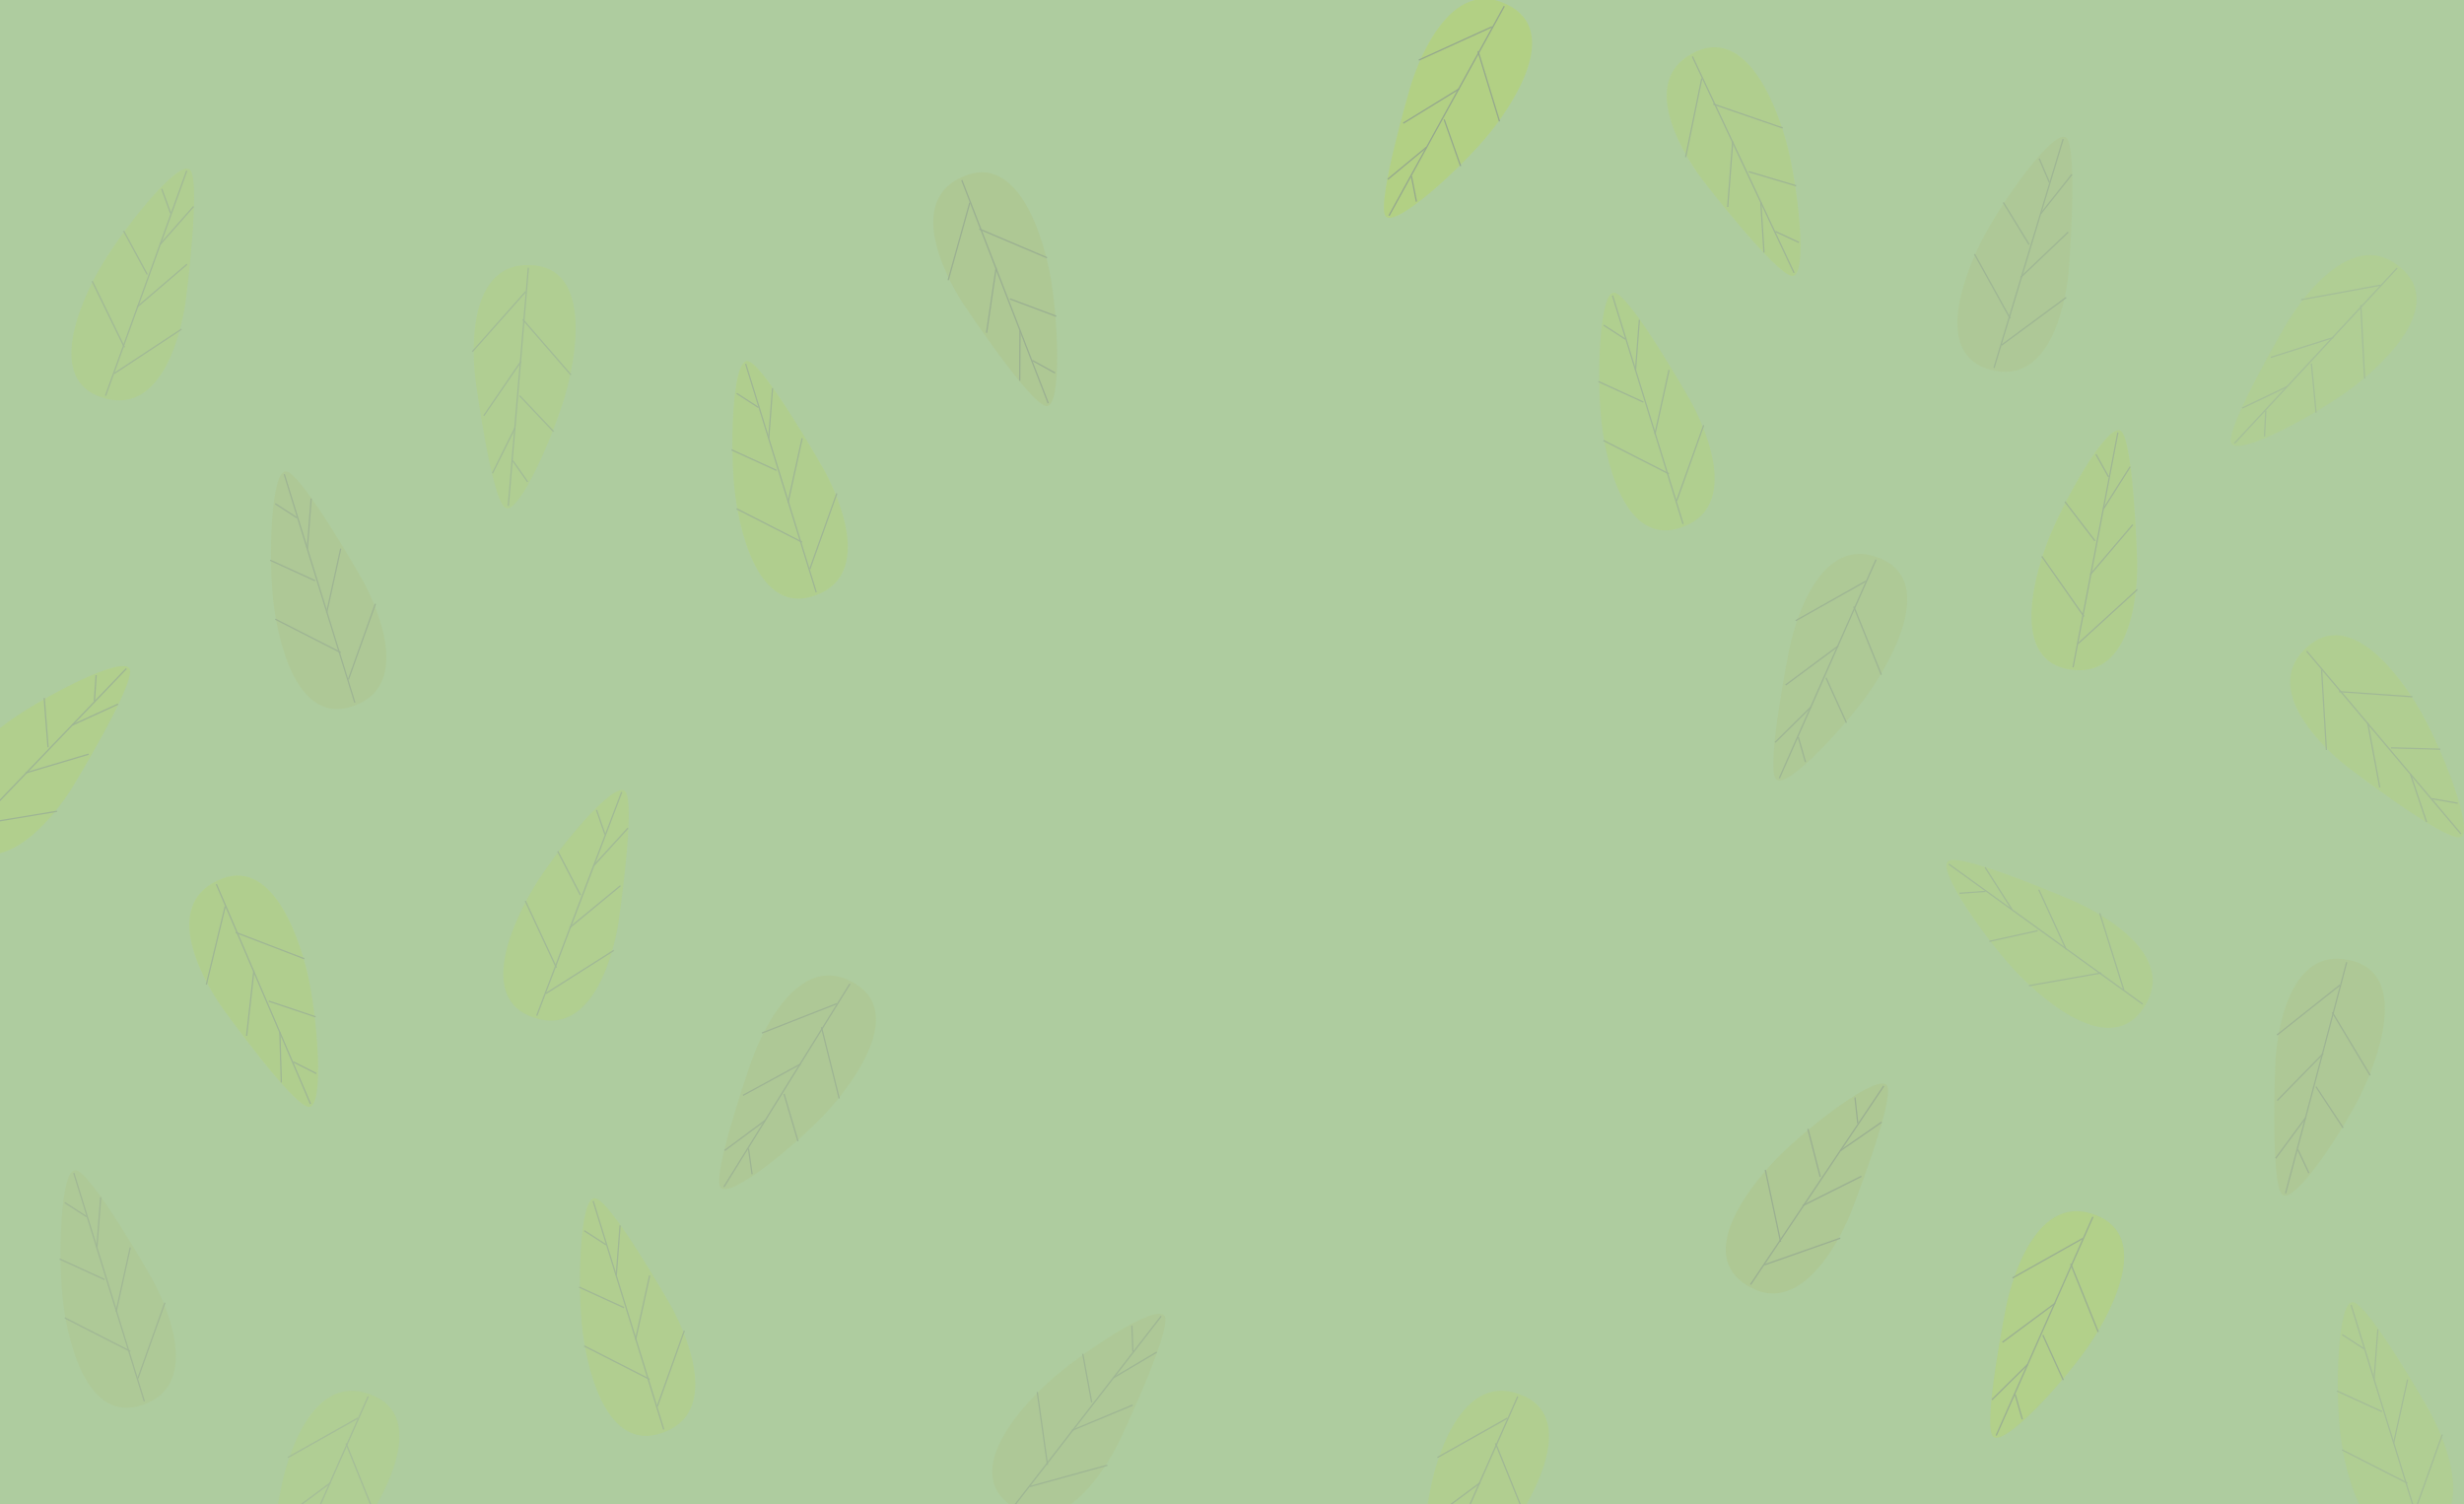 <?xml version="1.0" encoding="UTF-8"?>
<svg id="Layer_1" data-name="Layer 1" xmlns="http://www.w3.org/2000/svg" xmlns:xlink="http://www.w3.org/1999/xlink" viewBox="0 0 1920 1172">
  <defs>
    <clipPath id="clippath">
      <rect width="1920" height="1172" style="fill: none; stroke-width: 0px;"/>
    </clipPath>
  </defs>
  <g style="clip-path: url(#clippath);">
    <g id="Index_-_FORSIDE_1" data-name="Index - FORSIDE 1">
      <rect width="1920" height="1172" style="fill: #aecc9f; stroke-width: 0px;"/>
      <g id="Group_15" data-name="Group 15" style="opacity: .31;">
        <g id="Path_2" data-name="Path 2">
          <path d="m751.01,237.37s-49.91-72.76-5.11-97.54c44.79-24.78,65.33,39.3,71.94,71.91s10.14,106.83-2.82,104.61-64-78.98-64-78.98Z" style="fill: #aebe7c; stroke-width: 0px;"/>
        </g>
        <g id="Line_26" data-name="Line 26">
          <rect x="782.62" y="134.02" width="1" height="186.39" transform="translate(-29.19 298.33) rotate(-21.18)" style="fill: #707071; stroke-width: 0px;"/>
        </g>
        <g id="Line_27" data-name="Line 27">
          <rect x="775.07" y="276.55" width="39.13" height="1" transform="translate(512.93 1070.06) rotate(-89.66)" style="fill: #707071; stroke-width: 0px;"/>
        </g>
        <g id="Line_28" data-name="Line 28">
          <rect x="746.95" y="233.47" width="51.22" height="1" transform="translate(428.05 963.98) rotate(-81.59)" style="fill: #707071; stroke-width: 0px;"/>
        </g>
        <g id="Line_29" data-name="Line 29">
          <polygon points="739.35 218.42 738.38 218.15 755.21 157.8 756.17 158.07 739.35 218.42" style="fill: #707071; stroke-width: 0px;"/>
        </g>
        <g id="Line_30" data-name="Line 30">
          <rect x="812.8" y="275.65" width="1" height="20.26" transform="translate(170.13 859.76) rotate(-61.11)" style="fill: #707071; stroke-width: 0px;"/>
        </g>
        <g id="Line_31" data-name="Line 31">
          <rect x="804.56" y="220.47" width="1" height="38.5" transform="translate(297.95 909.36) rotate(-69.45)" style="fill: #707071; stroke-width: 0px;"/>
        </g>
        <g id="Line_32" data-name="Line 32">
          <rect x="789.01" y="161.02" width="1" height="57.27" transform="translate(306.44 842.3) rotate(-67)" style="fill: #707071; stroke-width: 0px;"/>
        </g>
      </g>
      <g id="Group_15-2" data-name="Group 15-2" style="opacity: .39;">
        <g id="Path_2-2" data-name="Path 2-2">
          <path d="m1098.78,68.33s23.63-84.97,71.38-66.61c47.76,18.37,11.9,75.27-8.81,101.28-20.71,26.01-75.26,76.42-81.89,65.08s19.32-99.75,19.32-99.75Z" style="fill: #bad759; stroke-width: 0px;"/>
        </g>
        <g id="Line_26-2" data-name="Line 26-2">
          <rect x="1034.04" y="85.88" width="186.3" height="1" transform="translate(508.21 1032.36) rotate(-61.18)" style="fill: #707071; stroke-width: 0px;"/>
        </g>
        <g id="Line_27-2" data-name="Line 27-2">
          <polygon points="1081.7 140.09 1081.06 139.32 1111.19 114.37 1111.83 115.14 1081.7 140.09" style="fill: #707071; stroke-width: 0px;"/>
        </g>
        <g id="Line_28-2" data-name="Line 28-2">
          <rect x="1089.64" y="82.14" width="51.2" height="1" transform="translate(121.86 596.24) rotate(-31.58)" style="fill: #707071; stroke-width: 0px;"/>
        </g>
        <g id="Line_29-2" data-name="Line 29-2">
          <rect x="1102.78" y="33.31" width="62.62" height="1" transform="translate(87.8 472.66) rotate(-24.46)" style="fill: #707071; stroke-width: 0px;"/>
        </g>
        <g id="Line_30-2" data-name="Line 30-2">
          <rect x="1101.26" y="137" width="1" height="20.25" transform="translate(-7.69 215.31) rotate(-11.12)" style="fill: #707071; stroke-width: 0px;"/>
        </g>
        <g id="Line_31-2" data-name="Line 31-2">
          <rect x="1131.22" y="91.97" width="1" height="38.48" transform="translate(27.6 383.4) rotate(-19.46)" style="fill: #707071; stroke-width: 0px;"/>
        </g>
        <g id="Line_32-2" data-name="Line 32-2">
          <rect x="1159.55" y="38.51" width="1" height="57.24" transform="translate(31.13 342.39) rotate(-17.01)" style="fill: #707071; stroke-width: 0px;"/>
        </g>
      </g>
      <g id="Group_15-3" data-name="Group 15-3" style="opacity: .24;">
        <g id="Path_2-3" data-name="Path 2-3">
          <path d="m1612.17,209.21s-5.49,88.02-56.01,79.96c-50.53-8.06-27.26-71.16-12.39-100.91,14.87-29.74,57.77-90.37,66.61-80.65,8.84,9.72,1.79,101.59,1.79,101.59Z" style="fill: #aebe7c; stroke-width: 0px;"/>
        </g>
        <g id="Line_26-3" data-name="Line 26-3">
          <rect x="1487.48" y="196.95" width="186.3" height="1" transform="translate(934.59 1653.48) rotate(-73.19)" style="fill: #707071; stroke-width: 0px;"/>
        </g>
        <g id="Line_27-3" data-name="Line 27-3">
          <rect x="1582.68" y="150.61" width="39.11" height="1" transform="translate(488.28 1312.62) rotate(-51.58)" style="fill: #707071; stroke-width: 0px;"/>
        </g>
        <g id="Line_28-3" data-name="Line 28-3">
          <rect x="1567.51" y="198.13" width="51.2" height="1" transform="translate(302.04 1152.88) rotate(-43.58)" style="fill: #707071; stroke-width: 0px;"/>
        </g>
        <g id="Line_29-3" data-name="Line 29-3">
          <rect x="1553.47" y="249.81" width="62.63" height="1" transform="translate(160.95 989.83) rotate(-36.42)" style="fill: #707071; stroke-width: 0px;"/>
        </g>
        <g id="Line_30-3" data-name="Line 30-3">
          <rect x="1592.41" y="122.63" width="1" height="20.25" transform="translate(75.58 635.44) rotate(-23.09)" style="fill: #707071; stroke-width: 0px;"/>
        </g>
        <g id="Line_31-3" data-name="Line 31-3">
          <rect x="1570.55" y="154.86" width="1" height="38.48" transform="translate(139.76 844.86) rotate(-31.43)" style="fill: #707071; stroke-width: 0px;"/>
        </g>
        <g id="Line_32-3" data-name="Line 32-3">
          <rect x="1551.98" y="194.47" width="1" height="57.25" transform="translate(86.37 780.31) rotate(-28.99)" style="fill: #707071; stroke-width: 0px;"/>
        </g>
      </g>
      <g id="Group_15-4" data-name="Group 15-4" style="opacity: .24;">
        <g id="Path_2-4" data-name="Path 2-4">
          <path d="m1327.04,140.68s-54.82-69.09-11.88-96.91c42.94-27.82,67.87,34.65,76.73,66.7,8.85,32.05,17.54,105.82,4.46,104.51s-69.31-74.3-69.31-74.3Z" style="fill: #bad759; stroke-width: 0px;"/>
        </g>
        <g id="Line_26-4" data-name="Line 26-4">
          <rect x="1357.85" y="35.17" width="1" height="186.3" transform="translate(74.4 589.91) rotate(-25.17)" style="fill: #707071; stroke-width: 0px;"/>
        </g>
        <g id="Line_27-4" data-name="Line 27-4">
          <rect x="1372.8" y="157.66" width="1" height="39.12" transform="translate(-8.42 86.61) rotate(-3.6)" style="fill: #707071; stroke-width: 0px;"/>
        </g>
        <g id="Line_28-4" data-name="Line 28-4">
          <rect x="1322.7" y="135.29" width="51.2" height="1" transform="translate(1110.09 1469.8) rotate(-85.63)" style="fill: #707071; stroke-width: 0px;"/>
        </g>
        <g id="Line_29-4" data-name="Line 29-4">
          <rect x="1288.58" y="91.31" width="62.63" height="1" transform="translate(964.67 1366.32) rotate(-78.41)" style="fill: #707071; stroke-width: 0px;"/>
        </g>
        <g id="Line_30-4" data-name="Line 30-4">
          <rect x="1392.02" y="174.49" width="1" height="20.25" transform="translate(638.64 1369.87) rotate(-65.09)" style="fill: #707071; stroke-width: 0px;"/>
        </g>
        <g id="Line_31-4" data-name="Line 31-4">
          <rect x="1380.59" y="120.02" width="1" height="38.48" transform="translate(853.8 1423.3) rotate(-73.43)" style="fill: #707071; stroke-width: 0px;"/>
        </g>
        <g id="Line_32-4" data-name="Line 32-4">
          <rect x="1361.61" y="61.8" width="1" height="57.25" transform="translate(832.89 1348.78) rotate(-70.99)" style="fill: #707071; stroke-width: 0px;"/>
        </g>
      </g>
      <g id="Group_15-5" data-name="Group 15-5" style="opacity: .24;">
        <g id="Path_2-5" data-name="Path 2-5">
          <path d="m641.26,364.62s44.67,76.04-1.72,97.62-62.39-43.76-66.7-76.73-2.64-107.23,10.13-104.11,58.29,83.22,58.29,83.22Z" style="fill: #bad759; stroke-width: 0px;"/>
        </g>
        <g id="Line_26-5" data-name="Line 26-5">
          <rect x="608.03" y="279.35" width="1" height="186.3" transform="translate(-82.85 196.25) rotate(-17.17)" style="fill: #707071; stroke-width: 0px;"/>
        </g>
        <g id="Line_27-5" data-name="Line 27-5">
          <rect x="580.97" y="321.5" width="39.12" height="1" transform="translate(233.68 896.23) rotate(-85.63)" style="fill: #707071; stroke-width: 0px;"/>
        </g>
        <g id="Line_28-5" data-name="Line 28-5">
          <rect x="593.93" y="366" width="51.2" height="1" transform="translate(128.48 892.81) rotate(-77.59)" style="fill: #707071; stroke-width: 0px;"/>
        </g>
        <g id="Line_29-5" data-name="Line 29-5">
          <rect x="610.22" y="413.5" width="62.63" height="1" transform="translate(36 879.07) rotate(-70.36)" style="fill: #707071; stroke-width: 0px;"/>
        </g>
        <g id="Line_30-5" data-name="Line 30-5">
          <rect x="582.03" y="301.88" width="1" height="20.25" transform="translate(4.12 631.58) rotate(-57.09)" style="fill: #707071; stroke-width: 0px;"/>
        </g>
        <g id="Line_31-5" data-name="Line 31-5">
          <rect x="587.03" y="339.26" width="1" height="38.48" transform="translate(17.21 743.79) rotate(-65.43)" style="fill: #707071; stroke-width: 0px;"/>
        </g>
        <g id="Line_32-5" data-name="Line 32-5">
          <rect x="599.03" y="380.88" width="1" height="57.25" transform="translate(-37.59 757.64) rotate(-62.99)" style="fill: #707071; stroke-width: 0px;"/>
        </g>
      </g>
      <g id="Group_15-6" data-name="Group 15-6" style="opacity: .25;">
        <g id="Path_2-6" data-name="Path 2-6">
          <path d="m1394.29,505.75s16.17-86.7,65.34-72.54,18.38,73.96,0,101.67-68.35,82.66-75.95,71.93,10.6-101.05,10.6-101.05Z" style="fill: #aebe7c; stroke-width: 0px;"/>
        </g>
        <g id="Line_26-6" data-name="Line 26-6">
          <rect x="1331.01" y="520.77" width="186.3" height="1" transform="translate(371.36 1612.86) rotate(-66.14)" style="fill: #707071; stroke-width: 0px;"/>
        </g>
        <g id="Line_27-6" data-name="Line 27-6">
          <rect x="1377.51" y="564.13" width="39.11" height="1" transform="translate(5.91 1143.67) rotate(-44.6)" style="fill: #707071; stroke-width: 0px;"/>
        </g>
        <g id="Line_28-6" data-name="Line 28-6">
          <rect x="1386.32" y="518.08" width="51.2" height="1" transform="translate(-30.94 943.54) rotate(-36.58)" style="fill: #707071; stroke-width: 0px;"/>
        </g>
        <g id="Line_29-6" data-name="Line 29-6">
          <rect x="1395.17" y="467.8" width="62.63" height="1" transform="translate(-46.33 759.8) rotate(-29.37)" style="fill: #707071; stroke-width: 0px;"/>
        </g>
        <g id="Line_30-6" data-name="Line 30-6">
          <rect x="1403.59" y="573.86" width="1" height="20.25" transform="translate(-106.86 412.15) rotate(-16.09)" style="fill: #707071; stroke-width: 0px;"/>
        </g>
        <g id="Line_31-6" data-name="Line 31-6">
          <rect x="1430.32" y="526.37" width="1" height="38.48" transform="translate(-97.54 640.7) rotate(-24.43)" style="fill: #707071; stroke-width: 0px;"/>
        </g>
        <g id="Line_32-6" data-name="Line 32-6">
          <rect x="1454.73" y="470.63" width="1" height="57.24" transform="translate(-81.08 581.15) rotate(-21.99)" style="fill: #707071; stroke-width: 0px;"/>
        </g>
      </g>
      <g id="Group_15-7" data-name="Group 15-7" style="opacity: .23;">
        <g id="Path_2-7" data-name="Path 2-7">
          <path d="m1316.73,311.39s44.67,76.04-1.72,97.62-62.39-43.76-66.7-76.73-2.64-107.23,10.13-104.11,58.29,83.22,58.29,83.22Z" style="fill: #bad759; stroke-width: 0px;"/>
        </g>
        <g id="Line_26-7" data-name="Line 26-7">
          <rect x="1283.5" y="226.12" width="1" height="186.3" transform="translate(-37.03 393.29) rotate(-17.17)" style="fill: #707071; stroke-width: 0px;"/>
        </g>
        <g id="Line_27-7" data-name="Line 27-7">
          <rect x="1256.44" y="268.28" width="39.12" height="1" transform="translate(910.71 1520.57) rotate(-85.63)" style="fill: #707071; stroke-width: 0px;"/>
        </g>
        <g id="Line_28-7" data-name="Line 28-7">
          <rect x="1269.4" y="312.78" width="51.2" height="1" transform="translate(710.8 1510.72) rotate(-77.59)" style="fill: #707071; stroke-width: 0px;"/>
        </g>
        <g id="Line_29-7" data-name="Line 29-7">
          <rect x="1285.69" y="360.28" width="62.63" height="1" transform="translate(534.58 1479.91) rotate(-70.36)" style="fill: #707071; stroke-width: 0px;"/>
        </g>
        <g id="Line_30-7" data-name="Line 30-7">
          <rect x="1257.5" y="248.65" width="1" height="20.25" transform="translate(357.33 1174.38) rotate(-57.09)" style="fill: #707071; stroke-width: 0px;"/>
        </g>
        <g id="Line_31-7" data-name="Line 31-7">
          <rect x="1262.5" y="286.03" width="1" height="38.48" transform="translate(460.26 1327.02) rotate(-65.43)" style="fill: #707071; stroke-width: 0px;"/>
        </g>
        <g id="Line_32-7" data-name="Line 32-7">
          <rect x="1274.5" y="327.65" width="1" height="57.25" transform="translate(378.5 1330.37) rotate(-62.99)" style="fill: #707071; stroke-width: 0px;"/>
        </g>
      </g>
      <g id="Group_15-8" data-name="Group 15-8" style="opacity: .24;">
        <g id="Path_2-8" data-name="Path 2-8">
          <path d="m872.99,1121.43s-36.64,80.24-80.94,54.62c-44.3-25.62.02-76.22,24.56-98.67,24.53-22.45,86.3-63.71,91.08-51.47,4.78,12.25-34.7,95.51-34.7,95.51Z" style="fill: #aebe7c; stroke-width: 0px;"/>
        </g>
        <g id="Line_26-8" data-name="Line 26-8">
          <rect x="754.59" y="1098.65" width="186.33" height="1" transform="translate(-540.34 1095.65) rotate(-52.21)" style="fill: #707071; stroke-width: 0px;"/>
        </g>
        <g id="Line_27-8" data-name="Line 27-8">
          <rect x="864.96" y="1063.11" width="39.12" height="1" transform="translate(-418.4 598.8) rotate(-30.62)" style="fill: #707071; stroke-width: 0px;"/>
        </g>
        <g id="Line_28-8" data-name="Line 28-8">
          <rect x="833.38" y="1104.21" width="51.2" height="1" transform="translate(-358.71 415.17) rotate(-22.61)" style="fill: #707071; stroke-width: 0px;"/>
        </g>
        <g id="Line_29-8" data-name="Line 29-8">
          <rect x="801.39" y="1149.5" width="62.63" height="1" transform="translate(-275.37 262.27) rotate(-15.39)" style="fill: #707071; stroke-width: 0px;"/>
        </g>
        <g id="Line_30-8" data-name="Line 30-8">
          <rect x="881.88" y="1033" width="1" height="20.25" transform="translate(-37.98 33.35) rotate(-2.12)" style="fill: #707071; stroke-width: 0px;"/>
        </g>
        <g id="Line_31-8" data-name="Line 31-8">
          <rect x="846.66" y="1054.67" width="1" height="38.49" transform="translate(-180.86 171.62) rotate(-10.46)" style="fill: #707071; stroke-width: 0px;"/>
        </g>
        <g id="Line_32-8" data-name="Line 32-8">
          <rect x="811.78" y="1084.39" width="1" height="57.25" transform="translate(-147.21 124.09) rotate(-8.01)" style="fill: #707071; stroke-width: 0px;"/>
        </g>
      </g>
      <g id="Group_15-9" data-name="Group 15-9" style="opacity: .26;">
        <g id="Path_2-9" data-name="Path 2-9">
          <path d="m585.76,826.2s28.08-83.61,74.8-62.74c46.72,20.86,7.91,75.79-14.15,100.68-22.06,24.88-79.19,72.34-85.22,60.66-6.03-11.68,24.57-98.59,24.57-98.59Z" style="fill: #aebe7c; stroke-width: 0px;"/>
        </g>
        <g id="Line_26-9" data-name="Line 26-9">
          <rect x="520.02" y="845.22" width="186.3" height="1" transform="translate(-428.75 920.7) rotate(-58.17)" style="fill: #707071; stroke-width: 0px;"/>
        </g>
        <g id="Line_27-9" data-name="Line 27-9">
          <rect x="560.75" y="884.39" width="39.12" height="1" transform="translate(-413.03 520.11) rotate(-36.58)" style="fill: #707071; stroke-width: 0px;"/>
        </g>
        <g id="Line_28-9" data-name="Line 28-9">
          <rect x="575.83" y="840.86" width="51.2" height="1" transform="translate(-329.1 390.01) rotate(-28.57)" style="fill: #707071; stroke-width: 0px;"/>
        </g>
        <g id="Line_29-9" data-name="Line 29-9">
          <rect x="591.53" y="793.09" width="62.63" height="1" transform="translate(-246.68 282.08) rotate(-21.41)" style="fill: #707071; stroke-width: 0px;"/>
        </g>
        <g id="Line_30-9" data-name="Line 30-9">
          <rect x="584.07" y="894.91" width="1" height="20.25" transform="translate(-121.63 91.34) rotate(-8.1)" style="fill: #707071; stroke-width: 0px;"/>
        </g>
        <g id="Line_31-9" data-name="Line 31-9">
          <rect x="615.89" y="851.52" width="1" height="38.48" transform="translate(-221.15 209.94) rotate(-16.43)" style="fill: #707071; stroke-width: 0px;"/>
        </g>
        <g id="Line_32-9" data-name="Line 32-9">
          <rect x="646.5" y="799.62" width="1" height="57.25" transform="translate(-181.01 180.95) rotate(-13.99)" style="fill: #707071; stroke-width: 0px;"/>
        </g>
      </g>
      <g id="Group_18" data-name="Group 18" style="opacity: .31;">
        <g id="Path_2-10" data-name="Path 2-10">
          <path d="m1442.64,943.92s-30.98,82.57-76.95,60.09c-45.96-22.48-5.26-76.02,17.65-100.12,22.91-24.1,81.67-69.53,87.28-57.65s-27.99,97.68-27.99,97.68Z" style="fill: #aebe7c; stroke-width: 0px;"/>
        </g>
        <g id="Line_26-10" data-name="Line 26-10">
          <rect x="1322.77" y="922.94" width="186.3" height="1" transform="translate(-139.64 1585.12) rotate(-56.15)" style="fill: #707071; stroke-width: 0px;"/>
        </g>
        <g id="Line_27-10" data-name="Line 27-10">
          <rect x="1430.58" y="884.95" width="39.12" height="1" transform="translate(-246.23 981.61) rotate(-34.65)" style="fill: #707071; stroke-width: 0px;"/>
        </g>
        <g id="Line_28-10" data-name="Line 28-10">
          <rect x="1401.91" y="927.72" width="51.2" height="1" transform="translate(-264.4 736.4) rotate(-26.57)" style="fill: #707071; stroke-width: 0px;"/>
        </g>
        <g id="Line_29-10" data-name="Line 29-10">
          <rect x="1373.13" y="974.71" width="62.63" height="1" transform="translate(-244.11 521.59) rotate(-19.39)" style="fill: #707071; stroke-width: 0px;"/>
        </g>
        <g id="Line_30-10" data-name="Line 30-10">
          <rect x="1446.08" y="855.04" width="1" height="20.25" transform="translate(-83.67 158.45) rotate(-6.09)" style="fill: #707071; stroke-width: 0px;"/>
        </g>
        <g id="Line_31-10" data-name="Line 31-10">
          <rect x="1413.09" y="879.07" width="1" height="38.48" transform="translate(-179.29 380.68) rotate(-14.43)" style="fill: #707071; stroke-width: 0px;"/>
        </g>
        <g id="Line_32-10" data-name="Line 32-10">
          <rect x="1381" y="911.11" width="1" height="57.25" transform="translate(-165.05 307.43) rotate(-11.99)" style="fill: #707071; stroke-width: 0px;"/>
        </g>
      </g>
      <g id="Group_21" data-name="Group 21" style="opacity: .31;">
        <g id="Path_2-11" data-name="Path 2-11">
          <path d="m1563.29,1017.92s16.17-86.7,65.34-72.54,18.38,73.96,0,101.67-68.35,82.66-75.95,71.93,10.6-101.05,10.6-101.05Z" style="fill: #bad759; stroke-width: 0px;"/>
        </g>
        <g id="Line_26-11" data-name="Line 26-11">
          <rect x="1500.01" y="1032.94" width="186.3" height="1" transform="translate(3.6 2072.41) rotate(-66.14)" style="fill: #707071; stroke-width: 0px;"/>
        </g>
        <g id="Line_27-11" data-name="Line 27-11">
          <rect x="1546.51" y="1076.3" width="39.11" height="1" transform="translate(-305.06 1409.87) rotate(-44.6)" style="fill: #707071; stroke-width: 0px;"/>
        </g>
        <g id="Line_28-11" data-name="Line 28-11">
          <rect x="1555.32" y="1030.25" width="51.2" height="1" transform="translate(-302.87 1145.13) rotate(-36.58)" style="fill: #707071; stroke-width: 0px;"/>
        </g>
        <g id="Line_29-11" data-name="Line 29-11">
          <rect x="1564.17" y="979.97" width="62.63" height="1" transform="translate(-275.8 908.52) rotate(-29.37)" style="fill: #707071; stroke-width: 0px;"/>
        </g>
        <g id="Line_30-11" data-name="Line 30-11">
          <rect x="1572.59" y="1086.03" width="1" height="20.25" transform="translate(-242.22 479.05) rotate(-16.09)" style="fill: #707071; stroke-width: 0px;"/>
        </g>
        <g id="Line_31-11" data-name="Line 31-11">
          <rect x="1599.32" y="1038.54" width="1" height="38.48" transform="translate(-294.26 756.45) rotate(-24.43)" style="fill: #707071; stroke-width: 0px;"/>
        </g>
        <g id="Line_32-11" data-name="Line 32-11">
          <rect x="1623.73" y="982.8" width="1" height="57.24" transform="translate(-260.54 681.68) rotate(-21.99)" style="fill: #707071; stroke-width: 0px;"/>
        </g>
      </g>
      <g id="Group_15-10" data-name="Group 15-10" style="opacity: .22;">
        <g id="Path_2-12" data-name="Path 2-12">
          <path d="m522.44,1017s44.67,76.04-1.72,97.62-62.39-43.76-66.7-76.73-2.64-107.23,10.13-104.11,58.29,83.22,58.29,83.22Z" style="fill: #bad759; stroke-width: 0px;"/>
        </g>
        <g id="Line_26-12" data-name="Line 26-12">
          <rect x="489.22" y="931.73" width="1" height="186.3" transform="translate(-280.74 190.25) rotate(-17.17)" style="fill: #707071; stroke-width: 0px;"/>
        </g>
        <g id="Line_27-12" data-name="Line 27-12">
          <rect x="462.16" y="973.88" width="39.12" height="1" transform="translate(-526.56 1380.4) rotate(-85.63)" style="fill: #707071; stroke-width: 0px;"/>
        </g>
        <g id="Line_28-12" data-name="Line 28-12">
          <rect x="475.12" y="1018.38" width="51.2" height="1" transform="translate(-601.95 1288.98) rotate(-77.59)" style="fill: #707071; stroke-width: 0px;"/>
        </g>
        <g id="Line_29-12" data-name="Line 29-12">
          <rect x="491.4" y="1065.88" width="62.63" height="1" transform="translate(-657.31 1200.29) rotate(-70.36)" style="fill: #707071; stroke-width: 0px;"/>
        </g>
        <g id="Line_30-12" data-name="Line 30-12">
          <rect x="463.22" y="954.25" width="1" height="20.25" transform="translate(-597.86 829.8) rotate(-57.09)" style="fill: #707071; stroke-width: 0px;"/>
        </g>
        <g id="Line_31-12" data-name="Line 31-12">
          <rect x="468.21" y="991.64" width="1" height="38.48" transform="translate(-645.53 1016.88) rotate(-65.43)" style="fill: #707071; stroke-width: 0px;"/>
        </g>
        <g id="Line_32-12" data-name="Line 32-12">
          <rect x="480.22" y="1033.26" width="1" height="57.25" transform="translate(-683.65 1007.86) rotate(-62.99)" style="fill: #707071; stroke-width: 0px;"/>
        </g>
      </g>
      <g id="Group_15-11" data-name="Group 15-11" style="opacity: .2;">
        <g id="Path_2-13" data-name="Path 2-13">
          <path d="m144.76,234.14s-10.08,87.65-60.14,76.96c-50.06-10.69-23.51-72.52-7.1-101.46,16.41-28.94,62.44-87.26,70.77-77.09,8.33,10.18-3.52,101.59-3.52,101.59Z" style="fill: #bad759; stroke-width: 0px;"/>
        </g>
        <g id="Line_26-13" data-name="Line 26-13">
          <rect x="20.68" y="220.23" width="186.38" height="1" transform="translate(-132.42 252.88) rotate(-70.15)" style="fill: #707071; stroke-width: 0px;"/>
        </g>
        <g id="Line_27-13" data-name="Line 27-13">
          <rect x="118.31" y="175.07" width="39.13" height="1" transform="translate(-84.99 162.73) rotate(-48.56)" style="fill: #707071; stroke-width: 0px;"/>
        </g>
        <g id="Line_28-13" data-name="Line 28-13">
          <rect x="100.66" y="222.06" width="51.22" height="1" transform="translate(-114.39 135.6) rotate(-40.56)" style="fill: #707071; stroke-width: 0px;"/>
        </g>
        <g id="Line_29-13" data-name="Line 29-13">
          <rect x="83.92" y="273.26" width="62.65" height="1" transform="translate(-131.61 108.57) rotate(-33.38)" style="fill: #707071; stroke-width: 0px;"/>
        </g>
        <g id="Line_30-13" data-name="Line 30-13">
          <rect x="129.01" y="146.61" width="1" height="20.26" transform="translate(-45.98 54.05) rotate(-20.1)" style="fill: #707071; stroke-width: 0px;"/>
        </g>
        <g id="Line_31-13" data-name="Line 31-13">
          <rect x="105.01" y="177.66" width="1" height="38.5" transform="translate(-81.03 74) rotate(-28.44)" style="fill: #707071; stroke-width: 0px;"/>
        </g>
        <g id="Line_32-13" data-name="Line 32-13">
          <rect x="83.9" y="216.24" width="1" height="57.27" transform="translate(-98.78 61.75) rotate(-25.99)" style="fill: #707071; stroke-width: 0px;"/>
        </g>
      </g>
      <g id="Group_15-12" data-name="Group 15-12" style="opacity: .26;">
        <g id="Path_2-14" data-name="Path 2-14">
          <path d="m281.73,450.62s44.67,76.04-1.72,97.62-62.39-43.76-66.7-76.73-2.64-107.23,10.13-104.11,58.29,83.22,58.29,83.22Z" style="fill: #aebe7c; stroke-width: 0px;"/>
        </g>
        <g id="Line_26-14" data-name="Line 26-14">
          <rect x="248.5" y="365.35" width="1" height="186.3" transform="translate(-124.26 93.94) rotate(-17.17)" style="fill: #707071; stroke-width: 0px;"/>
        </g>
        <g id="Line_27-14" data-name="Line 27-14">
          <rect x="221.44" y="407.5" width="39.12" height="1" transform="translate(-184.19 617.19) rotate(-85.63)" style="fill: #707071; stroke-width: 0px;"/>
        </g>
        <g id="Line_28-14" data-name="Line 28-14">
          <rect x="234.4" y="452" width="51.2" height="1" transform="translate(-237.8 609.2) rotate(-77.59)" style="fill: #707071; stroke-width: 0px;"/>
        </g>
        <g id="Line_29-14" data-name="Line 29-14">
          <rect x="250.69" y="499.5" width="62.63" height="1" transform="translate(-283.69 597.55) rotate(-70.36)" style="fill: #707071; stroke-width: 0px;"/>
        </g>
        <g id="Line_30-14" data-name="Line 30-14">
          <rect x="222.5" y="387.88" width="1" height="20.25" transform="translate(-232.29 369.01) rotate(-57.09)" style="fill: #707071; stroke-width: 0px;"/>
        </g>
        <g id="Line_31-14" data-name="Line 31-14">
          <rect x="227.5" y="425.26" width="1" height="38.48" transform="translate(-271.05 467.06) rotate(-65.43)" style="fill: #707071; stroke-width: 0px;"/>
        </g>
        <g id="Line_32-14" data-name="Line 32-14">
          <rect x="239.5" y="466.88" width="1" height="57.25" transform="translate(-310.45 484.27) rotate(-62.99)" style="fill: #707071; stroke-width: 0px;"/>
        </g>
      </g>
      <g id="Group_15-13" data-name="Group 15-13" style="opacity: .19;">
        <g id="Path_2-15" data-name="Path 2-15">
          <path d="m370.59,296.48s-12.93-87.24,38.16-89.86c51.1-2.62,41.46,63.94,33.1,96.13-8.36,32.18-37.72,100.41-48.39,92.74-10.67-7.67-22.87-99-22.87-99Z" style="fill: #bad759; stroke-width: 0px;"/>
        </g>
        <g id="Line_26-15" data-name="Line 26-15">
          <rect x="310.74" y="300.93" width="186.3" height="1" transform="translate(69.59 678.56) rotate(-85.18)" style="fill: #707071; stroke-width: 0px;"/>
        </g>
        <g id="Line_27-15" data-name="Line 27-15">
          <rect x="372.83" y="350.75" width="39.12" height="1" transform="translate(-96.75 546.41) rotate(-63.58)" style="fill: #707071; stroke-width: 0px;"/>
        </g>
        <g id="Line_28-15" data-name="Line 28-15">
          <rect x="365.84" y="302.37" width="51.2" height="1" transform="translate(-79.62 454.7) rotate(-55.6)" style="fill: #707071; stroke-width: 0px;"/>
        </g>
        <g id="Line_29-15" data-name="Line 29-15">
          <rect x="357.52" y="250.09" width="62.63" height="1" transform="translate(-56.7 375.02) rotate(-48.4)" style="fill: #707071; stroke-width: 0px;"/>
        </g>
        <g id="Line_30-15" data-name="Line 30-15">
          <rect x="404.83" y="357.14" width="1" height="20.25" transform="translate(-137.46 299.81) rotate(-35.1)" style="fill: #707071; stroke-width: 0px;"/>
        </g>
        <g id="Line_31-15" data-name="Line 31-15">
          <rect x="417.61" y="303.03" width="1" height="38.48" transform="translate(-107.08 375.7) rotate(-43.43)" style="fill: #707071; stroke-width: 0px;"/>
        </g>
        <g id="Line_32-15" data-name="Line 32-15">
          <rect x="425.59" y="241.87" width="1" height="57.24" transform="translate(-72.96 345.78) rotate(-40.99)" style="fill: #707071; stroke-width: 0px;"/>
        </g>
      </g>
      <g id="Group_15-14" data-name="Group 15-14" style="opacity: .21;">
        <g id="Path_2-16" data-name="Path 2-16">
          <path d="m481.99,718.36s-11.64,87.44-61.49,75.86c-49.85-11.58-22.21-72.91-5.29-101.55,16.92-28.64,63.97-86.12,72.11-75.8s-5.33,101.49-5.33,101.49Z" style="fill: #bad759; stroke-width: 0px;"/>
        </g>
        <g id="Line_26-16" data-name="Line 26-16">
          <rect x="358.17" y="703.91" width="186.34" height="1" transform="translate(-367.44 876.13) rotate(-69.2)" style="fill: #707071; stroke-width: 0px;"/>
        </g>
        <g id="Line_27-16" data-name="Line 27-16">
          <rect x="456.59" y="659.19" width="39.12" height="1" transform="translate(-332.09 566.66) rotate(-47.61)" style="fill: #707071; stroke-width: 0px;"/>
        </g>
        <g id="Line_28-16" data-name="Line 28-16">
          <rect x="438.11" y="705.96" width="51.21" height="1" transform="translate(-343.61 456.76) rotate(-39.53)" style="fill: #707071; stroke-width: 0px;"/>
        </g>
        <g id="Line_29-16" data-name="Line 29-16">
          <rect x="420.47" y="756.94" width="62.64" height="1" transform="translate(-335.42 359.79) rotate(-32.39)" style="fill: #707071; stroke-width: 0px;"/>
        </g>
        <g id="Line_30-16" data-name="Line 30-16">
          <rect x="467.62" y="630.59" width="1" height="20.25" transform="translate(-183.72 188.21) rotate(-19.08)" style="fill: #707071; stroke-width: 0px;"/>
        </g>
        <g id="Line_31-16" data-name="Line 31-16">
          <rect x="442.92" y="661.19" width="1" height="38.49" transform="translate(-263.51 280.6) rotate(-27.42)" style="fill: #707071; stroke-width: 0px;"/>
        </g>
        <g id="Line_32-16" data-name="Line 32-16">
          <rect x="420.96" y="699.39" width="1" height="57.26" transform="translate(-267.95 245.98) rotate(-24.97)" style="fill: #707071; stroke-width: 0px;"/>
        </g>
      </g>
      <g id="Group_15-15" data-name="Group 15-15" style="opacity: .25;">
        <g id="Path_2-17" data-name="Path 2-17">
          <path d="m56.68,613.1s-44.87,75.97-86.25,45.84c-41.38-30.13,8.03-75.81,34.79-95.57,26.76-19.76,92.54-54.32,96.01-41.63,3.47,12.68-44.55,91.37-44.55,91.37Z" style="fill: #bad759; stroke-width: 0px;"/>
        </g>
        <g id="Line_26-17" data-name="Line 26-17">
          <rect x="-59.28" y="587.79" width="186.38" height="1" transform="translate(-414.06 205.47) rotate(-46.19)" style="fill: #707071; stroke-width: 0px;"/>
        </g>
        <g id="Line_27-17" data-name="Line 27-17">
          <rect x="54.65" y="556.29" width="39.13" height="1" transform="translate(-224.75 81.24) rotate(-24.56)" style="fill: #707071; stroke-width: 0px;"/>
        </g>
        <g id="Line_28-17" data-name="Line 28-17">
          <rect x="18.88" y="594.5" width="51.22" height="1" transform="translate(-167.74 37.36) rotate(-16.56)" style="fill: #707071; stroke-width: 0px;"/>
        </g>
        <g id="Line_29-17" data-name="Line 29-17">
          <rect x="-17.73" y="636.79" width="62.65" height="1" transform="translate(-104.38 10.87) rotate(-9.44)" style="fill: #707071; stroke-width: 0px;"/>
        </g>
        <g id="Line_30-17" data-name="Line 30-17">
          <rect x="64.11" y="535.69" width="20.26" height="1" transform="translate(-465.78 573.62) rotate(-86.08)" style="fill: #707071; stroke-width: 0px;"/>
        </g>
        <g id="Line_31-17" data-name="Line 31-17">
          <rect x="35.47" y="543.87" width="1" height="38.5" transform="translate(-43.41 4.46) rotate(-4.43)" style="fill: #707071; stroke-width: 0px;"/>
        </g>
      </g>
      <g id="Group_15-16" data-name="Group 15-16" style="opacity: .24;">
        <g id="Path_2-18" data-name="Path 2-18">
          <path d="m173.59,785.84s-52.44-70.97-8.54-97.31c43.9-26.34,66.67,36.99,74.42,69.34,7.75,32.35,13.89,106.41.86,104.65s-66.74-76.69-66.74-76.69Z" style="fill: #bad759; stroke-width: 0px;"/>
        </g>
        <g id="Line_26-18" data-name="Line 26-18">
          <rect x="204.82" y="681.36" width="1" height="186.4" transform="translate(-288.47 143.47) rotate(-23.19)" style="fill: #707071; stroke-width: 0px;"/>
        </g>
        <g id="Line_27-18" data-name="Line 27-18">
          <rect x="218.09" y="804.4" width="1" height="39.14" transform="translate(-23.29 6.53) rotate(-1.63)" style="fill: #707071; stroke-width: 0px;"/>
        </g>
        <g id="Line_28-18" data-name="Line 28-18">
          <rect x="169.4" y="781.18" width="51.22" height="1" transform="translate(-603.52 888.49) rotate(-83.61)" style="fill: #707071; stroke-width: 0px;"/>
        </g>
        <g id="Line_29-18" data-name="Line 29-18">
          <rect x="136.8" y="736.23" width="62.66" height="1" transform="translate(-587.49 727.6) rotate(-76.45)" style="fill: #707071; stroke-width: 0px;"/>
        </g>
        <g id="Line_30-18" data-name="Line 30-18">
          <rect x="237.05" y="821.89" width="1" height="20.26" transform="translate(-611.98 667.71) rotate(-63.12)" style="fill: #707071; stroke-width: 0px;"/>
        </g>
        <g id="Line_31-18" data-name="Line 31-18">
          <rect x="227.19" y="767.03" width="1" height="38.5" transform="translate(-590.18 752.11) rotate(-71.46)" style="fill: #707071; stroke-width: 0px;"/>
        </g>
        <g id="Line_32-18" data-name="Line 32-18">
          <rect x="209.89" y="708.16" width="1" height="57.28" transform="translate(-552.88 669.33) rotate(-69.01)" style="fill: #707071; stroke-width: 0px;"/>
        </g>
      </g>
      <g id="Group_15-17" data-name="Group 15-17" style="opacity: .22;">
        <g id="Path_2-19" data-name="Path 2-19">
          <path d="m117.73,995.14s44.67,76.04-1.72,97.62-62.39-43.76-66.7-76.73-2.64-107.23,10.13-104.11,58.29,83.22,58.29,83.22Z" style="fill: #aebe7c; stroke-width: 0px;"/>
        </g>
        <g id="Line_26-19" data-name="Line 26-19">
          <rect x="84.5" y="909.87" width="1" height="186.3" transform="translate(-292.32 69.8) rotate(-17.17)" style="fill: #707071; stroke-width: 0px;"/>
        </g>
        <g id="Line_27-19" data-name="Line 27-19">
          <rect x="57.44" y="952.02" width="39.12" height="1" transform="translate(-878.62 956.67) rotate(-85.63)" style="fill: #707071; stroke-width: 0px;"/>
        </g>
        <g id="Line_28-19" data-name="Line 28-19">
          <rect x="70.4" y="996.52" width="51.2" height="1" transform="translate(-898.36 876.56) rotate(-77.59)" style="fill: #707071; stroke-width: 0px;"/>
        </g>
        <g id="Line_29-19" data-name="Line 29-19">
          <rect x="86.69" y="1044.02" width="62.63" height="1" transform="translate(-905.42 804.6) rotate(-70.36)" style="fill: #707071; stroke-width: 0px;"/>
        </g>
        <g id="Line_30-19" data-name="Line 30-19">
          <rect x="58.5" y="932.39" width="1" height="20.25" transform="translate(-764.36 480.03) rotate(-57.09)" style="fill: #707071; stroke-width: 0px;"/>
        </g>
        <g id="Line_31-19" data-name="Line 31-19">
          <rect x="63.5" y="969.78" width="1" height="38.48" transform="translate(-862.09 636.03) rotate(-65.43)" style="fill: #707071; stroke-width: 0px;"/>
        </g>
        <g id="Line_32-19" data-name="Line 32-19">
          <rect x="75.5" y="1011.4" width="1" height="57.25" transform="translate(-885.08 635.36) rotate(-62.99)" style="fill: #707071; stroke-width: 0px;"/>
        </g>
      </g>
      <g id="Group_15-18" data-name="Group 15-18" style="opacity: .16;">
        <g id="Path_2-20" data-name="Path 2-20">
          <path d="m219.36,1157.84s16.17-86.7,65.34-72.54,18.38,73.96,0,101.67-68.35,82.66-75.95,71.93,10.6-101.05,10.6-101.05Z" style="fill: #bad759; stroke-width: 0px;"/>
        </g>
        <g id="Line_26-20" data-name="Line 26-20">
          <rect x="156.08" y="1172.86" width="186.3" height="1" transform="translate(-924.66 926.66) rotate(-66.14)" style="fill: #707071; stroke-width: 0px;"/>
        </g>
        <g id="Line_28-20" data-name="Line 28-20">
          <rect x="211.4" y="1170.17" width="51.2" height="1" transform="translate(-650.96 371.81) rotate(-36.58)" style="fill: #707071; stroke-width: 0px;"/>
        </g>
        <g id="Line_29-20" data-name="Line 29-20">
          <rect x="220.24" y="1119.89" width="62.63" height="1" transform="translate(-517.16 267.38) rotate(-29.37)" style="fill: #707071; stroke-width: 0px;"/>
        </g>
        <g id="Line_32-20" data-name="Line 32-20">
          <rect x="279.8" y="1122.72" width="1" height="57.25" transform="translate(-410.67 188.68) rotate(-21.99)" style="fill: #707071; stroke-width: 0px;"/>
        </g>
      </g>
      <g id="Group_15-19" data-name="Group 15-19" style="opacity: .15;">
        <g id="Path_2-21" data-name="Path 2-21">
          <path d="m1781.34,252.83s43.52-76.71,85.4-47.32c41.88,29.39-6.7,75.91-33.1,96.13-26.4,20.22-91.54,55.9-95.23,43.29-3.69-12.62,42.93-92.1,42.93-92.1Z" style="fill: #bad759; stroke-width: 0px;"/>
        </g>
        <g id="Line_26-21" data-name="Line 26-21">
          <rect x="1711.38" y="276.73" width="186.3" height="1" transform="translate(373.83 1411.38) rotate(-47.14)" style="fill: #707071; stroke-width: 0px;"/>
        </g>
        <g id="Line_27-21" data-name="Line 27-21">
          <rect x="1745.24" y="308.91" width="39.12" height="1" transform="translate(39.26 791.84) rotate(-25.56)" style="fill: #707071; stroke-width: 0px;"/>
        </g>
        <g id="Line_28-21" data-name="Line 28-21">
          <rect x="1768.24" y="270.2" width="51.2" height="1" transform="translate(2.22 555.73) rotate(-17.62)" style="fill: #707071; stroke-width: 0px;"/>
        </g>
        <g id="Line_29-21" data-name="Line 29-21">
          <polygon points="1793.26 234.05 1793.08 233.06 1854.68 221.75 1854.86 222.73 1793.26 234.05" style="fill: #707071; stroke-width: 0px;"/>
        </g>
        <g id="Line_30-21" data-name="Line 30-21">
          <rect x="1755.01" y="329.5" width="20.25" height="1" transform="translate(1345.87 2076.08) rotate(-87.09)" style="fill: #707071; stroke-width: 0px;"/>
        </g>
        <g id="Line_31-21" data-name="Line 31-21">
          <rect x="1802.41" y="283.17" width="1" height="38.48" transform="translate(-20.53 172.05) rotate(-5.43)" style="fill: #707071; stroke-width: 0px;"/>
        </g>
        <g id="Line_32-21" data-name="Line 32-21">
          <rect x="1840.57" y="237.9" width="1" height="57.25" transform="translate(-11.39 96.28) rotate(-2.99)" style="fill: #707071; stroke-width: 0px;"/>
        </g>
      </g>
      <g id="Group_15-20" data-name="Group 15-20" style="opacity: .24;">
        <g id="Path_2-22" data-name="Path 2-22">
          <path d="m1665.3,436.82s3.78,88.1-47.3,85.39-34.57-67.9-22.91-99.03c11.66-31.13,47.96-95.92,57.77-87.18,9.81,8.74,12.44,100.83,12.44,100.83Z" style="fill: #bad759; stroke-width: 0px;"/>
        </g>
        <g id="Line_26-22" data-name="Line 26-22">
          <rect x="1539.57" y="427.94" width="186.27" height="1" transform="translate(905.78 1951.88) rotate(-79.19)" style="fill: #707071; stroke-width: 0px;"/>
        </g>
        <g id="Line_27-22" data-name="Line 27-22">
          <rect x="1629.77" y="379.59" width="39.11" height="1" transform="translate(444.96 1569.31) rotate(-57.61)" style="fill: #707071; stroke-width: 0px;"/>
        </g>
        <g id="Line_28-22" data-name="Line 28-22">
          <rect x="1619.64" y="427.8" width="51.19" height="1" transform="translate(252.64 1403.44) rotate(-49.59)" style="fill: #707071; stroke-width: 0px;"/>
        </g>
        <g id="Line_29-22" data-name="Line 29-22">
          <rect x="1611.08" y="480.06" width="62.61" height="1" transform="translate(105.34 1232.79) rotate(-42.39)" style="fill: #707071; stroke-width: 0px;"/>
        </g>
        <g id="Line_30-22" data-name="Line 30-22">
          <rect x="1637.62" y="352.7" width="1" height="20.25" transform="translate(30.5 843.05) rotate(-29.12)" style="fill: #707071; stroke-width: 0px;"/>
        </g>
        <g id="Line_31-22" data-name="Line 31-22">
          <rect x="1620.23" y="386.99" width="1" height="38.48" transform="translate(87.14 1069.47) rotate(-37.46)" style="fill: #707071; stroke-width: 0px;"/>
        </g>
        <g id="Line_32-22" data-name="Line 32-22">
          <rect x="1606.91" y="428.27" width="1" height="57.23" transform="translate(28.76 1004.94) rotate(-35.01)" style="fill: #707071; stroke-width: 0px;"/>
        </g>
      </g>
      <g id="Group_16" data-name="Group 16" style="opacity: .2;">
        <g id="Path_2-23" data-name="Path 2-23">
          <path d="m1830.44,598.6s-70.84-52.54-36.56-90.53c34.28-37.99,74.53,15.9,91.38,44.57,16.85,28.67,44.33,97.67,31.36,99.79s-86.18-53.83-86.18-53.83Z" style="fill: #bad759; stroke-width: 0px;"/>
        </g>
        <g id="Line_26-23" data-name="Line 26-23">
          <rect x="1856.98" y="485.41" width="1" height="186.3" transform="translate(64.92 1334.66) rotate(-40.17)" style="fill: #707071; stroke-width: 0px;"/>
        </g>
        <g id="Line_27-23" data-name="Line 27-23">
          <rect x="1884.08" y="602.36" width="1" height="39.11" transform="translate(-99.93 633.67) rotate(-18.6)" style="fill: #707071; stroke-width: 0px;"/>
        </g>
        <g id="Line_28-23" data-name="Line 28-23">
          <rect x="1849.2" y="562.78" width="1" height="51.2" transform="translate(-76.64 350.05) rotate(-10.59)" style="fill: #707071; stroke-width: 0px;"/>
        </g>
        <g id="Line_29-23" data-name="Line 29-23">
          <rect x="1810.39" y="521.94" width="1" height="62.63" transform="translate(-29.68 108.62) rotate(-3.41)" style="fill: #707071; stroke-width: 0px;"/>
        </g>
        <g id="Line_30-23" data-name="Line 30-23">
          <rect x="1904.56" y="613.97" width="1" height="20.25" transform="translate(962.53 2393.38) rotate(-80.09)" style="fill: #707071; stroke-width: 0px;"/>
        </g>
        <g id="Line_31-23" data-name="Line 31-23">
          <rect x="1881.78" y="564" width="1" height="38.48" transform="translate(1247.77 2448.87) rotate(-88.43)" style="fill: #707071; stroke-width: 0px;"/>
        </g>
        <g id="Line_32-23" data-name="Line 32-23">
          <rect x="1850.81" y="512.36" width="1" height="57.24" transform="translate(1182.1 2349.9) rotate(-85.99)" style="fill: #707071; stroke-width: 0px;"/>
        </g>
      </g>
      <g id="Group_17" data-name="Group 17" style="opacity: .19;">
        <g id="Path_2-24" data-name="Path 2-24">
          <path d="m1615.56,702s81.47,33.86,57.39,79.03c-24.08,45.17-76.19,2.6-99.48-21.15s-66.66-84.08-54.58-89.28c12.08-5.2,96.68,31.4,96.68,31.4Z" style="fill: #bad759; stroke-width: 0px;"/>
        </g>
        <g id="Line_26-24" data-name="Line 26-24">
          <rect x="1593.66" y="634.81" width="1" height="186.38" transform="translate(70.68 1594.22) rotate(-54.17)" style="fill: #707071; stroke-width: 0px;"/>
        </g>
        <g id="Line_27-24" data-name="Line 27-24">
          <rect x="1556.87" y="672.9" width="1" height="39.13" transform="translate(-127.73 948.08) rotate(-32.6)" style="fill: #707071; stroke-width: 0px;"/>
        </g>
        <g id="Line_28-24" data-name="Line 28-24">
          <rect x="1598.84" y="690.98" width="1" height="51.22" transform="translate(-153.14 730.47) rotate(-24.59)" style="fill: #707071; stroke-width: 0px;"/>
        </g>
        <g id="Line_29-24" data-name="Line 29-24">
          <rect x="1645.01" y="709.97" width="1" height="62.65" transform="translate(-146.39 526.09) rotate(-17.4)" style="fill: #707071; stroke-width: 0px;"/>
        </g>
        <g id="Line_30-24" data-name="Line 30-24">
          <rect x="1526.84" y="694.81" width="20.26" height="1" transform="translate(-46.2 112.81) rotate(-4.14)" style="fill: #707071; stroke-width: 0px;"/>
        </g>
        <g id="Line_31-24" data-name="Line 31-24">
          <rect x="1549.7" y="728.96" width="38.5" height="1" transform="translate(-120.09 354.14) rotate(-12.41)" style="fill: #707071; stroke-width: 0px;"/>
        </g>
        <g id="Line_32-24" data-name="Line 32-24">
          <rect x="1580.61" y="762.48" width="57.27" height="1" transform="translate(-108.16 291.47) rotate(-10.01)" style="fill: #707071; stroke-width: 0px;"/>
        </g>
      </g>
      <g id="Group_19" data-name="Group 19" style="opacity: .26;">
        <g id="Path_2-25" data-name="Path 2-25">
          <path d="m1772.93,829.23s2.42-88.16,53.2-81.87c50.78,6.3,29.72,70.17,15.89,100.42s-54.59,92.33-63.77,82.92-5.32-101.47-5.32-101.47Z" style="fill: #aebe7c; stroke-width: 0px;"/>
        </g>
        <g id="Line_26-25" data-name="Line 26-25">
          <rect x="1711.7" y="839.39" width="186.3" height="1" transform="translate(531.17 2369.8) rotate(-75.18)" style="fill: #707071; stroke-width: 0px;"/>
        </g>
        <g id="Line_27-25" data-name="Line 27-25">
          <rect x="1765.32" y="886.45" width="39.11" height="1" transform="translate(11.44 1796.56) rotate(-53.58)" style="fill: #707071; stroke-width: 0px;"/>
        </g>
        <g id="Line_28-25" data-name="Line 28-25">
          <rect x="1766.75" y="838.65" width="51.2" height="1" transform="translate(-60.84 1533.68) rotate(-45.63)" style="fill: #707071; stroke-width: 0px;"/>
        </g>
        <g id="Line_29-25" data-name="Line 29-25">
          <rect x="1767.55" y="786.71" width="62.63" height="1" transform="translate(-99.73 1288.14) rotate(-38.42)" style="fill: #707071; stroke-width: 0px;"/>
        </g>
        <g id="Line_30-25" data-name="Line 30-25">
          <rect x="1794.34" y="894.85" width="1" height="20.25" transform="translate(-214.39 846.45) rotate(-25.09)" style="fill: #707071; stroke-width: 0px;"/>
        </g>
        <g id="Line_31-25" data-name="Line 31-25">
          <rect x="1814.74" y="843.65" width="1" height="38.48" transform="translate(-175.08 1142.72) rotate(-33.43)" style="fill: #707071; stroke-width: 0px;"/>
        </g>
        <g id="Line_32-25" data-name="Line 32-25">
          <rect x="1831.6" y="784.66" width="1" height="57.25" transform="translate(-157.26 1059.16) rotate(-30.98)" style="fill: #707071; stroke-width: 0px;"/>
        </g>
      </g>
      <g id="Group_20" data-name="Group 20" style="opacity: .17;">
        <g id="Path_2-26" data-name="Path 2-26">
          <path d="m1892.23,1097.97s44.67,76.04-1.72,97.62-62.39-43.76-66.7-76.73-2.64-107.23,10.13-104.11,58.29,83.22,58.29,83.22Z" style="fill: #bad759; stroke-width: 0px;"/>
        </g>
        <g id="Line_26-26" data-name="Line 26-26">
          <rect x="1859" y="1012.7" width="1" height="186.3" transform="translate(-243.59 598.24) rotate(-17.17)" style="fill: #707071; stroke-width: 0px;"/>
        </g>
        <g id="Line_27-26" data-name="Line 27-26">
          <rect x="1831.94" y="1054.86" width="39.12" height="1" transform="translate(658.04 2821) rotate(-85.63)" style="fill: #707071; stroke-width: 0px;"/>
        </g>
        <g id="Line_28-26" data-name="Line 28-26">
          <rect x="1844.9" y="1099.36" width="51.2" height="1" transform="translate(394.43 2690.35) rotate(-77.59)" style="fill: #707071; stroke-width: 0px;"/>
        </g>
        <g id="Line_29-26" data-name="Line 29-26">
          <rect x="1861.19" y="1146.86" width="62.63" height="1" transform="translate(175.84 2544.16) rotate(-70.36)" style="fill: #707071; stroke-width: 0px;"/>
        </g>
        <g id="Line_30-26" data-name="Line 30-26">
          <rect x="1833" y="1035.23" width="1" height="20.25" transform="translate(-40.2 2016.82) rotate(-57.09)" style="fill: #707071; stroke-width: 0px;"/>
        </g>
        <g id="Line_31-26" data-name="Line 31-26">
          <rect x="1838" y="1072.61" width="1" height="38.48" transform="translate(81.11 2309.97) rotate(-65.43)" style="fill: #707071; stroke-width: 0px;"/>
        </g>
        <g id="Line_32-26" data-name="Line 32-26">
          <rect x="1850" y="1114.23" width="1" height="57.25" transform="translate(-8.15 2272.41) rotate(-62.99)" style="fill: #707071; stroke-width: 0px;"/>
        </g>
      </g>
      <g id="Group_22" data-name="Group 22" style="opacity: .22;">
        <g id="Path_2-27" data-name="Path 2-27">
          <path d="m1115.14,1157.84s16.17-86.7,65.34-72.54,18.38,73.96,0,101.67-68.35,82.66-75.95,71.93,10.6-101.05,10.6-101.05Z" style="fill: #bad759; stroke-width: 0px;"/>
        </g>
        <g id="Line_26-27" data-name="Line 26-27">
          <rect x="1051.86" y="1172.86" width="186.3" height="1" transform="translate(-391.23 1745.89) rotate(-66.14)" style="fill: #707071; stroke-width: 0px;"/>
        </g>
        <g id="Line_28-27" data-name="Line 28-27">
          <rect x="1107.18" y="1170.17" width="51.2" height="1" transform="translate(-474.52 905.63) rotate(-36.58)" style="fill: #707071; stroke-width: 0px;"/>
        </g>
        <g id="Line_29-27" data-name="Line 29-27">
          <rect x="1116.02" y="1119.89" width="62.63" height="1" transform="translate(-402.03 706.71) rotate(-29.37)" style="fill: #707071; stroke-width: 0px;"/>
        </g>
        <g id="Line_32-27" data-name="Line 32-27">
          <rect x="1175.58" y="1122.72" width="1" height="57.25" transform="translate(-345.52 524.06) rotate(-21.99)" style="fill: #707071; stroke-width: 0px;"/>
        </g>
      </g>
    </g>
  </g>
</svg>